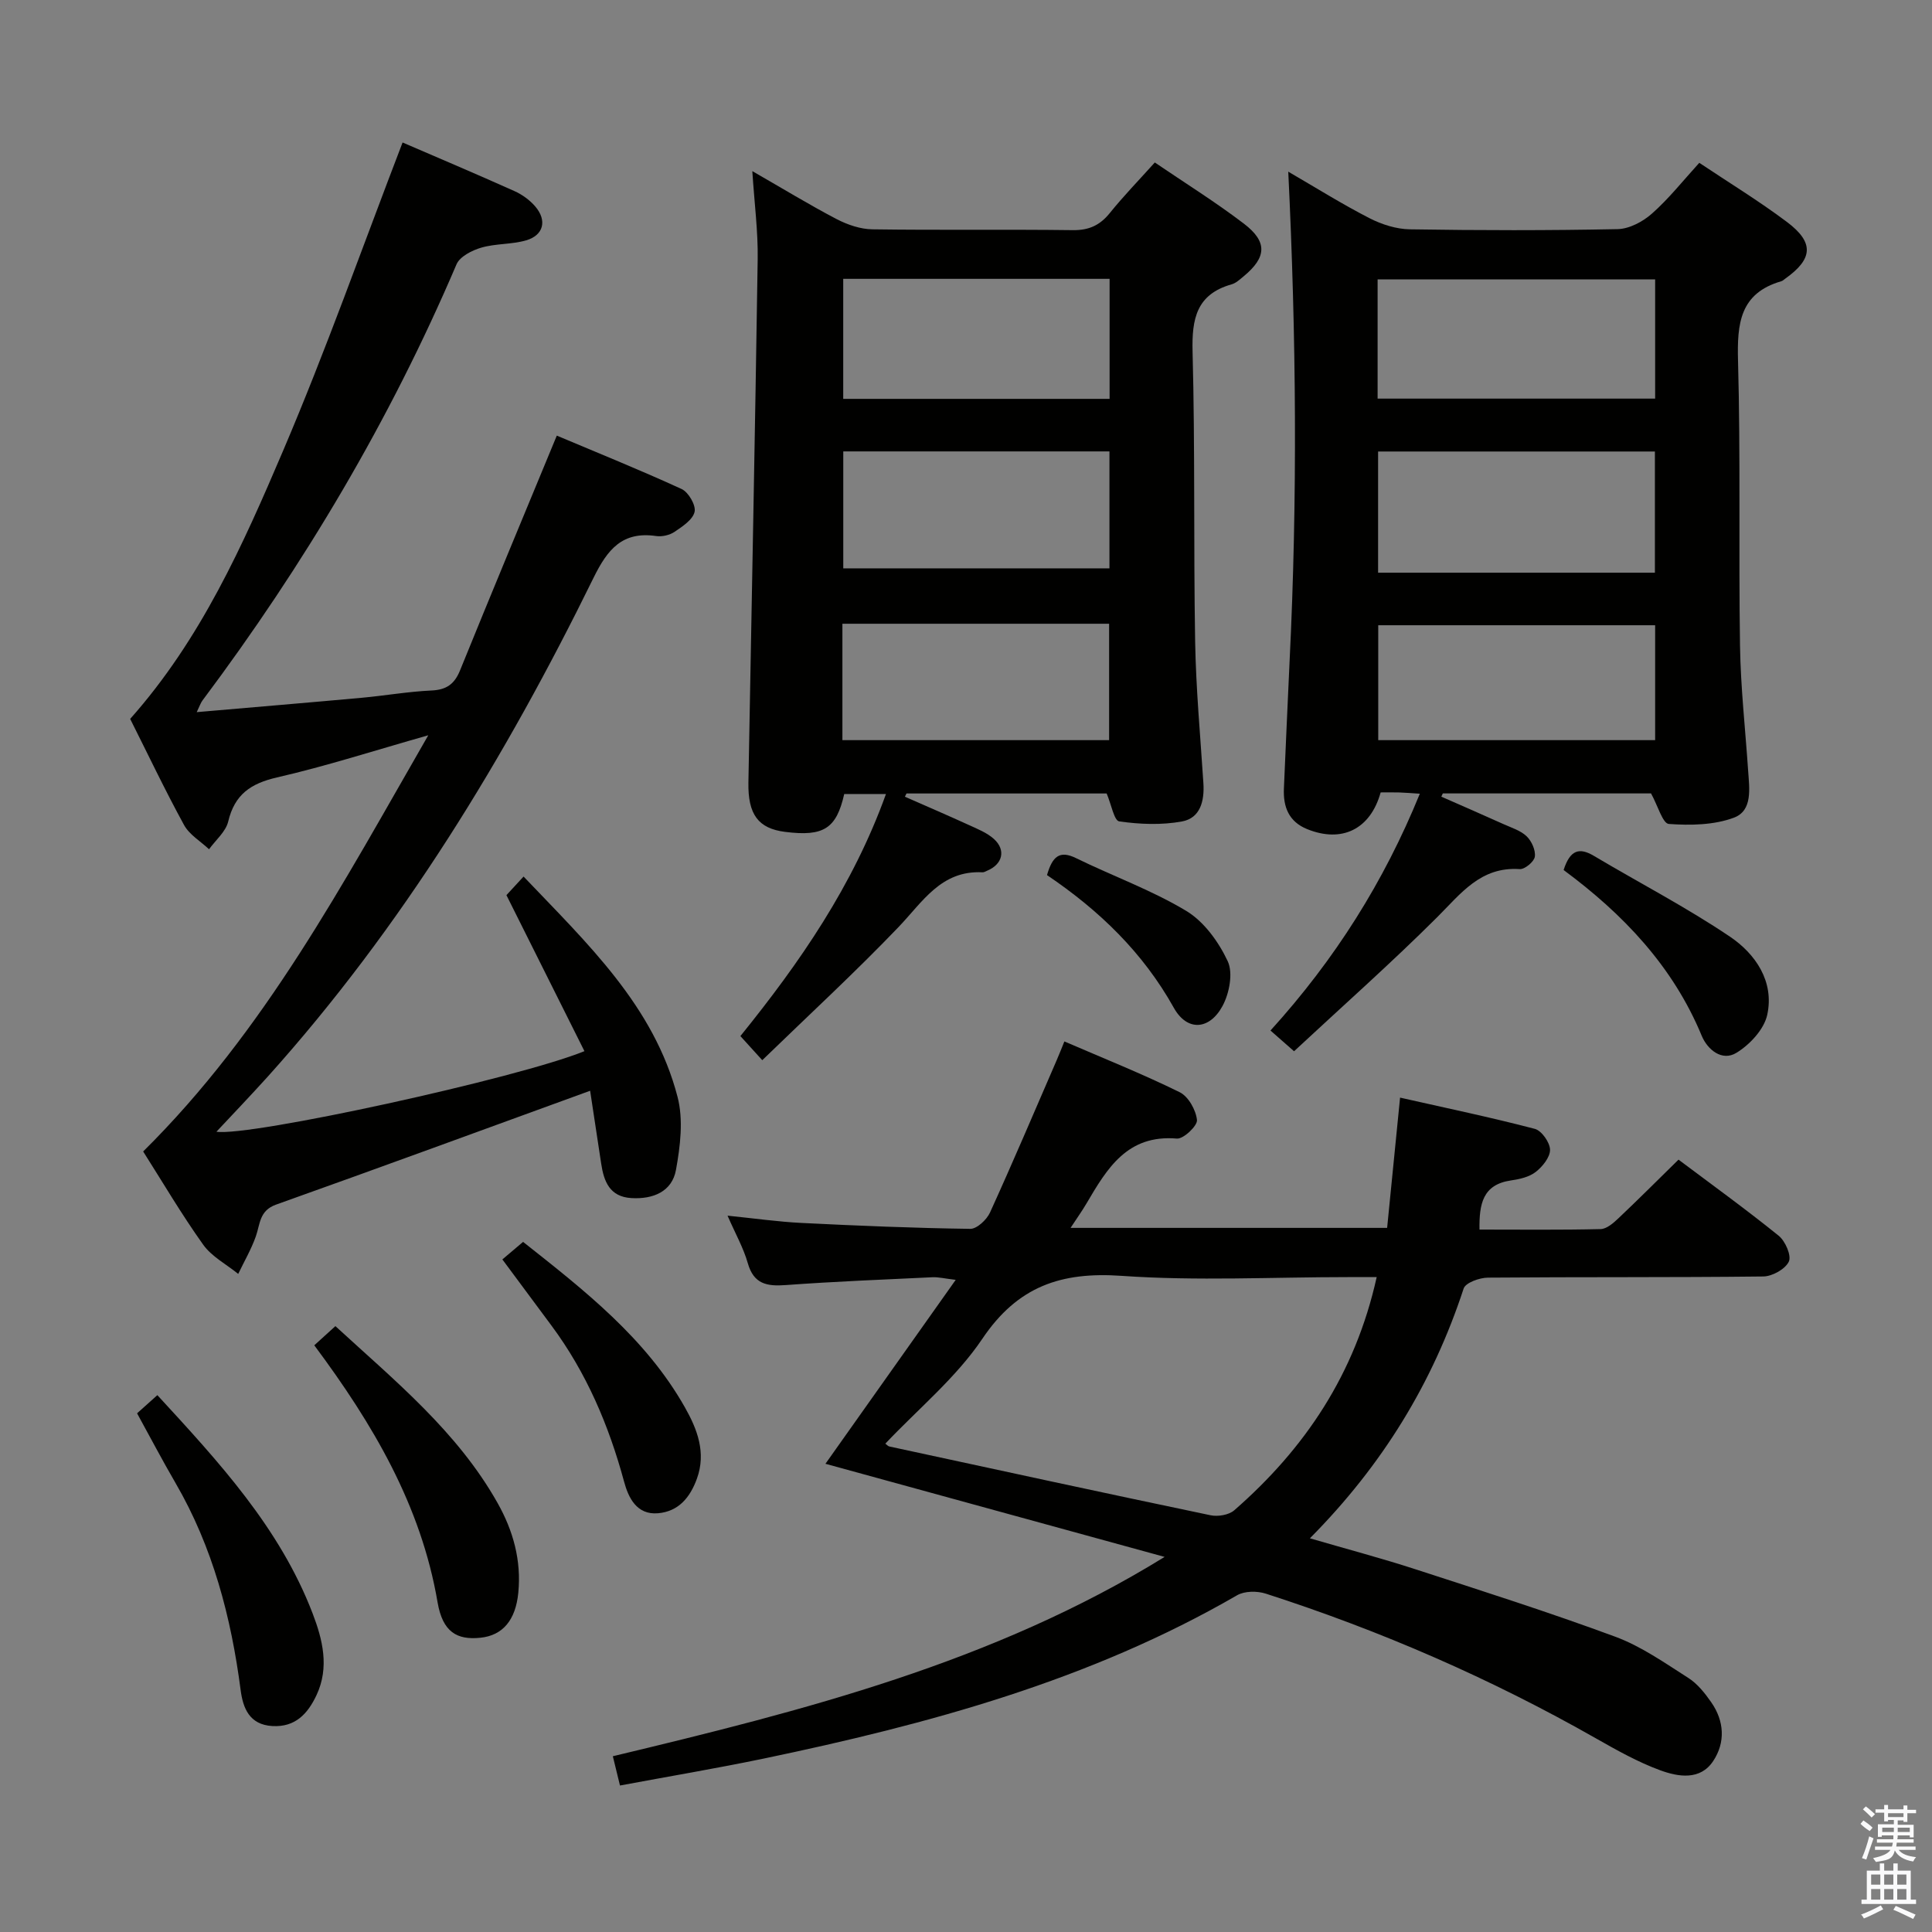 <svg enable-background="new 0 0 400 400" viewBox="0 0 400 400" xmlns="http://www.w3.org/2000/svg"><rect x="0" y="0" width="400" height="400" fill="#808080" stroke="none"/><path d="m385.2 377.6.6-.7c.6.4 1.3.9 1.9 1.5l-.6.7c-.8-.5-1.4-1-1.9-1.5zm.3 7.1c.6-1.4 1.1-2.9 1.5-4.5.3.1.6.3.9.4-.5 1.4-1 2.9-1.5 4.4zm.2-10.1.6-.6c.7.5 1.3 1.1 1.9 1.6l-.7.7c-.6-.6-1.2-1.2-1.8-1.7zm8.4-.8h.8v.9h1.8v.7h-1.8v1.8h-.8v-.3h-1.2v.9h3.3v2.6h-.8v-.4h-2.5c0 .3 0 .6-.1.8h3.4v.7h-3.5c0 .3-.1.6-.1.8h4v.7h-3.5c.7.9 1.9 1.3 3.6 1.5-.2.2-.4.5-.6.9-1.9-.3-3.2-1.1-3.8-2.3-.5 2.1-1.8 2-3.9 2.4-.2-.3-.4-.5-.6-.8 1.9-.4 3.1-.9 3.6-1.7h-3.2v-.7h3.5c.1-.2.1-.5.2-.8h-3.3v-.7h3.4c0-.2 0-.5 0-.8h-2.4v.3h-.8v-2.6h3.3v-.9h-1.2v.3h-.8v-1.8h-1.8v-.7h1.8v-.9h.8v.9h3.2zm-4.4 5.5h2.4c0-.3 0-.6 0-.9h-2.4zm1.2-3.1h3.2v-.8h-3.2zm4.4 2.2h-2.4v.9h2.5v-.9z" fill="#fafafb"/><path d="m389.2 385.8h.9v1.5h1.9v-1.5h.9v1.5h2.7v6h1.1v.9h-11.3v-.9h1.1v-6h2.7zm.2 8.7.5.8c-1.2.6-2.5 1.3-4 1.9-.2-.3-.3-.6-.6-.8 1.6-.6 3-1.3 4.1-1.9zm-2-4.3h1.9v-2.1h-1.9zm0 3.1h1.9v-2.2h-1.9zm2.7-3.1h1.9v-2.1h-1.9zm0 3.1h1.9v-2.2h-1.9zm2.4 1.3c1.4.6 2.7 1.2 4.1 1.8l-.5.9c-1.5-.7-2.8-1.4-4.1-1.9zm2.2-6.5h-1.9v2.1h1.9zm-1.9 5.2h1.9v-2.2h-1.9z" fill="#fafafb"/><g fill="#010100"><path d="m128.36 369.67c-.59-2.43-.98-4.01-1.48-6.06 39.55-9.47 78.75-19.37 114.24-41.27-23.37-6.42-46.74-12.83-70.22-19.28 8.99-12.7 17.72-25.01 26.97-38.08-2.35-.28-3.6-.6-4.83-.54-10.12.48-20.25.88-30.35 1.62-3.92.29-6.64-.2-7.87-4.54-.89-3.14-2.55-6.06-4.19-9.83 5.6.57 10.48 1.27 15.38 1.51 11.62.58 23.24 1.06 34.87 1.22 1.38.02 3.41-1.89 4.09-3.38 4.75-10.43 9.23-20.98 13.79-31.5.52-1.19.99-2.41 1.61-3.92 8.16 3.52 16.16 6.72 23.87 10.51 1.8.88 3.37 3.69 3.58 5.76.12 1.19-2.8 3.96-4.16 3.84-10.27-.88-14.46 6.2-18.71 13.43-.9 1.53-1.94 2.99-3.3 5.06h65.54c.86-8.69 1.73-17.38 2.68-26.97 9.64 2.18 18.83 4.09 27.9 6.47 1.41.37 3.12 2.81 3.15 4.32.02 1.55-1.56 3.51-2.97 4.6-1.36 1.06-3.35 1.5-5.14 1.76-5.85.86-6.57 4.88-6.5 10.17 8.5 0 16.79.1 25.08-.1 1.25-.03 2.64-1.24 3.67-2.22 4.11-3.89 8.11-7.89 12.46-12.16 6.84 5.14 13.94 10.26 20.73 15.75 1.38 1.11 2.69 4.13 2.11 5.36-.74 1.56-3.43 3.06-5.3 3.08-18.99.22-37.99.08-56.99.24-1.75.01-4.65 1.05-5.04 2.26-6.39 19.48-16.74 36.49-31.83 51.71 7.72 2.25 14.8 4.12 21.76 6.38 13.88 4.51 27.8 8.94 41.48 14 5.36 1.98 10.23 5.42 15.11 8.53 1.89 1.2 3.43 3.15 4.74 5.03 2.72 3.9 2.97 8.32.4 12.19-2.69 4.04-7.23 3.26-10.93 1.91-4.64-1.7-9.02-4.17-13.34-6.62-21.74-12.37-44.55-22.29-68.34-29.96-1.79-.58-4.39-.57-5.95.33-30.48 17.65-63.91 26.69-97.99 33.81-9.72 2.02-19.53 3.67-29.78 5.58zm156.67-105.26c-2.33 0-4.12 0-5.92 0-15.64 0-31.33.83-46.89-.26-12.55-.88-21.53 2.18-28.83 13.02-5.44 8.08-13.3 14.53-20.09 21.72.31.23.55.53.84.59 22.16 4.79 44.31 9.6 66.5 14.24 1.53.32 3.8-.06 4.91-1.04 14.6-12.75 25.01-28.16 29.48-48.27z"/><path d="m229.12 164.28c-13.53 0-27.49 0-41.44 0-.11.22-.22.44-.33.67 4.43 1.95 8.87 3.86 13.27 5.87 1.79.82 3.73 1.59 5.16 2.88 2.55 2.3 1.79 5.26-1.42 6.58-.31.13-.63.34-.94.32-8.6-.44-12.39 6.13-17.42 11.37-8.95 9.34-18.48 18.12-28.18 27.53-1.92-2.11-3.09-3.41-4.53-4.99 12.32-15.24 23.31-31.14 30.14-50.12-3.28 0-5.97 0-8.64 0-1.63 7.19-4.27 8.85-12.26 7.84-5.52-.7-7.7-3.58-7.58-10.23.65-36.11 1.38-72.21 1.92-108.32.09-5.76-.68-11.54-1.11-18.25 6.28 3.6 11.77 6.96 17.45 9.93 2.25 1.17 4.93 2.09 7.42 2.12 13.82.2 27.65-.01 41.48.17 3.35.04 5.61-1 7.67-3.55 2.81-3.49 5.94-6.71 9.31-10.46 6.23 4.24 12.55 8.17 18.45 12.67 4.94 3.77 4.69 6.98-.07 10.91-.77.63-1.57 1.39-2.48 1.65-7.28 2.06-8.26 7.14-8.08 13.97.53 19.97.19 39.97.53 59.95.17 9.79 1.08 19.58 1.71 29.36.24 3.66-.63 7.22-4.42 7.92-4.22.78-8.73.6-13-.01-1.06-.13-1.65-3.54-2.61-5.78zm-54.54-106.55v24.85h55.15c0-8.45 0-16.55 0-24.85-18.51 0-36.76 0-55.15 0zm.01 35.73v24.21h55.11c0-8.23 0-16.13 0-24.21-18.51 0-36.71 0-55.11 0zm-.18 35.68v24.1h55.22c0-8.24 0-16.13 0-24.1-18.48 0-36.59 0-55.22 0z"/><path d="m351.82 33.71c6.08 4.07 12.32 7.87 18.14 12.24 5.69 4.27 5.4 7.66-.34 11.74-.27.19-.53.46-.83.54-8.58 2.49-9.16 8.77-8.95 16.49.54 19.64.11 39.3.41 58.95.13 8.63 1.1 17.24 1.68 25.86.25 3.67.99 8.29-2.94 9.76-4.12 1.54-9.01 1.62-13.48 1.3-1.27-.09-2.28-3.8-3.68-6.32-13.89 0-28.5 0-43.11 0-.1.22-.21.44-.31.67 4.29 1.89 8.59 3.75 12.86 5.68 1.66.75 3.54 1.32 4.8 2.52 1.04 1 1.89 2.89 1.7 4.23-.14 1.02-2.08 2.64-3.13 2.57-8.11-.55-12.18 5.07-17.14 10.01-9.5 9.47-19.57 18.38-29.58 27.7-2.13-1.87-3.34-2.93-4.88-4.29 13.41-14.79 23.5-30.82 30.92-49.03-1.73-.11-2.99-.22-4.26-.26-1.31-.04-2.63-.01-3.85-.01-2.13 7.65-8.04 10.51-15.22 7.6-3.8-1.54-4.99-4.6-4.81-8.44.4-8.8.75-17.61 1.18-26.41 1.65-33.57 1.38-67.14-.28-101.27 5.7 3.31 11.14 6.72 16.83 9.64 2.54 1.3 5.56 2.26 8.38 2.3 14.32.23 28.65.25 42.97-.04 2.42-.05 5.23-1.54 7.11-3.21 3.47-3.06 6.38-6.75 9.81-10.52zm-66.5 84.86h57.31c0-8.6 0-16.82 0-25.09-19.27 0-38.16 0-57.31 0zm-.1-36.04h57.46c0-8.49 0-16.57 0-24.68-19.33 0-38.34 0-57.46 0zm.13 70.71h57.33c0-8.11 0-15.86 0-23.79-19.22 0-38.13 0-57.33 0z"/><path d="m122.18 225.83c-21.99 8-43.46 15.89-65.02 23.57-3.49 1.24-3.29 4.04-4.2 6.6-.95 2.68-2.41 5.18-3.64 7.75-2.45-1.99-5.48-3.57-7.25-6.05-4.51-6.32-8.45-13.04-12.43-19.3 25.21-24.95 41.28-55.35 59.03-86.17-11.3 3.21-21.21 6.41-31.33 8.73-5.46 1.26-8.76 3.54-10.09 9.12-.5 2.11-2.6 3.85-3.97 5.75-1.76-1.66-4.08-3.01-5.18-5.03-3.98-7.28-7.54-14.78-11.15-21.96 14.66-16.49 23.35-36.03 31.68-55.56 8.9-20.87 16.47-42.32 24.72-63.78 7.09 3.06 15.15 6.47 23.13 10.05 1.62.72 3.21 1.87 4.35 3.21 2.47 2.89 1.72 5.94-1.89 7-2.99.87-6.3.64-9.29 1.51-1.93.56-4.45 1.84-5.14 3.47-13.78 32.3-31.58 62.23-52.6 90.3-.36.48-.55 1.1-1.18 2.4 11.86-1.03 23.05-1.96 34.24-2.98 4.79-.44 9.56-1.28 14.36-1.5 3.1-.14 4.76-1.31 5.92-4.17 6.49-15.99 13.13-31.91 20.03-48.6 8.32 3.51 17.18 7.08 25.85 11.06 1.41.65 2.98 3.35 2.68 4.71-.36 1.63-2.51 3.04-4.15 4.15-1.02.69-2.59 1.05-3.81.87-7-1.02-10.07 2.76-12.95 8.62-18.24 37.18-39.65 72.35-67.46 103.3-1.78 1.98-3.61 3.92-5.42 5.87-1.68 1.8-3.37 3.58-5.21 5.54 6.75 1.08 62.38-11.05 76.19-16.68-5.35-10.7-10.65-21.31-16.15-32.3.85-.93 2.07-2.24 3.55-3.85 13.22 13.88 26.98 26.77 31.88 45.62 1.23 4.72.57 10.2-.33 15.13-.82 4.49-4.75 6.09-9.24 5.82-4.47-.27-5.68-3.42-6.24-7.12-.78-5.2-1.57-10.4-2.29-15.1z"/><path d="m65.07 278.53c1.61-1.46 2.82-2.56 4.37-3.97 12.34 11.34 25.24 21.82 33.56 36.59 3.26 5.78 4.96 11.91 4.31 18.6-.55 5.66-3.21 8.86-7.87 9.33-4.84.5-7.79-1.2-8.84-7.31-3.42-20.08-13.38-36.92-25.53-53.24z"/><path d="m28.38 292.61c1.4-1.26 2.63-2.35 4.2-3.76 12.69 13.79 25.33 27.43 32.14 45.18 2.07 5.4 3.52 11.16.81 16.93-1.81 3.85-4.38 6.67-9.14 6.4-4.74-.27-6.08-3.68-6.57-7.46-1.97-15.09-5.76-29.58-13.48-42.86-2.74-4.71-5.28-9.55-7.96-14.43z"/><path d="m104.01 260.75c1.43-1.21 2.67-2.26 4.29-3.63 12.7 10.04 25.41 19.93 33.52 34.29 2.52 4.46 4.43 9.32 2.47 14.73-1.41 3.88-3.78 6.78-8.03 7.16-4.47.4-6.17-3.28-7.05-6.54-3.16-11.67-7.81-22.58-15.04-32.32-3.17-4.28-6.34-8.55-10.16-13.69z"/><path d="m323.73 180.13c1.34-4.2 3.26-4.72 6.27-2.93 9.39 5.59 19.13 10.63 28.16 16.72 5.31 3.58 9.22 9.3 7.73 16.18-.65 3.01-3.61 6.19-6.39 7.88-2.95 1.81-5.97-.62-7.18-3.54-5.97-14.42-16.3-25.22-28.59-34.31z"/><path d="m216.77 181.18c1.12-3.87 2.6-5.19 6.02-3.51 7.57 3.71 15.6 6.59 22.79 10.91 3.7 2.22 6.74 6.44 8.61 10.44 1.14 2.45.33 6.65-1.08 9.26-2.71 5-7.33 5.3-10.08.38-6.4-11.47-15.46-20.19-26.26-27.48z"/></g></svg>